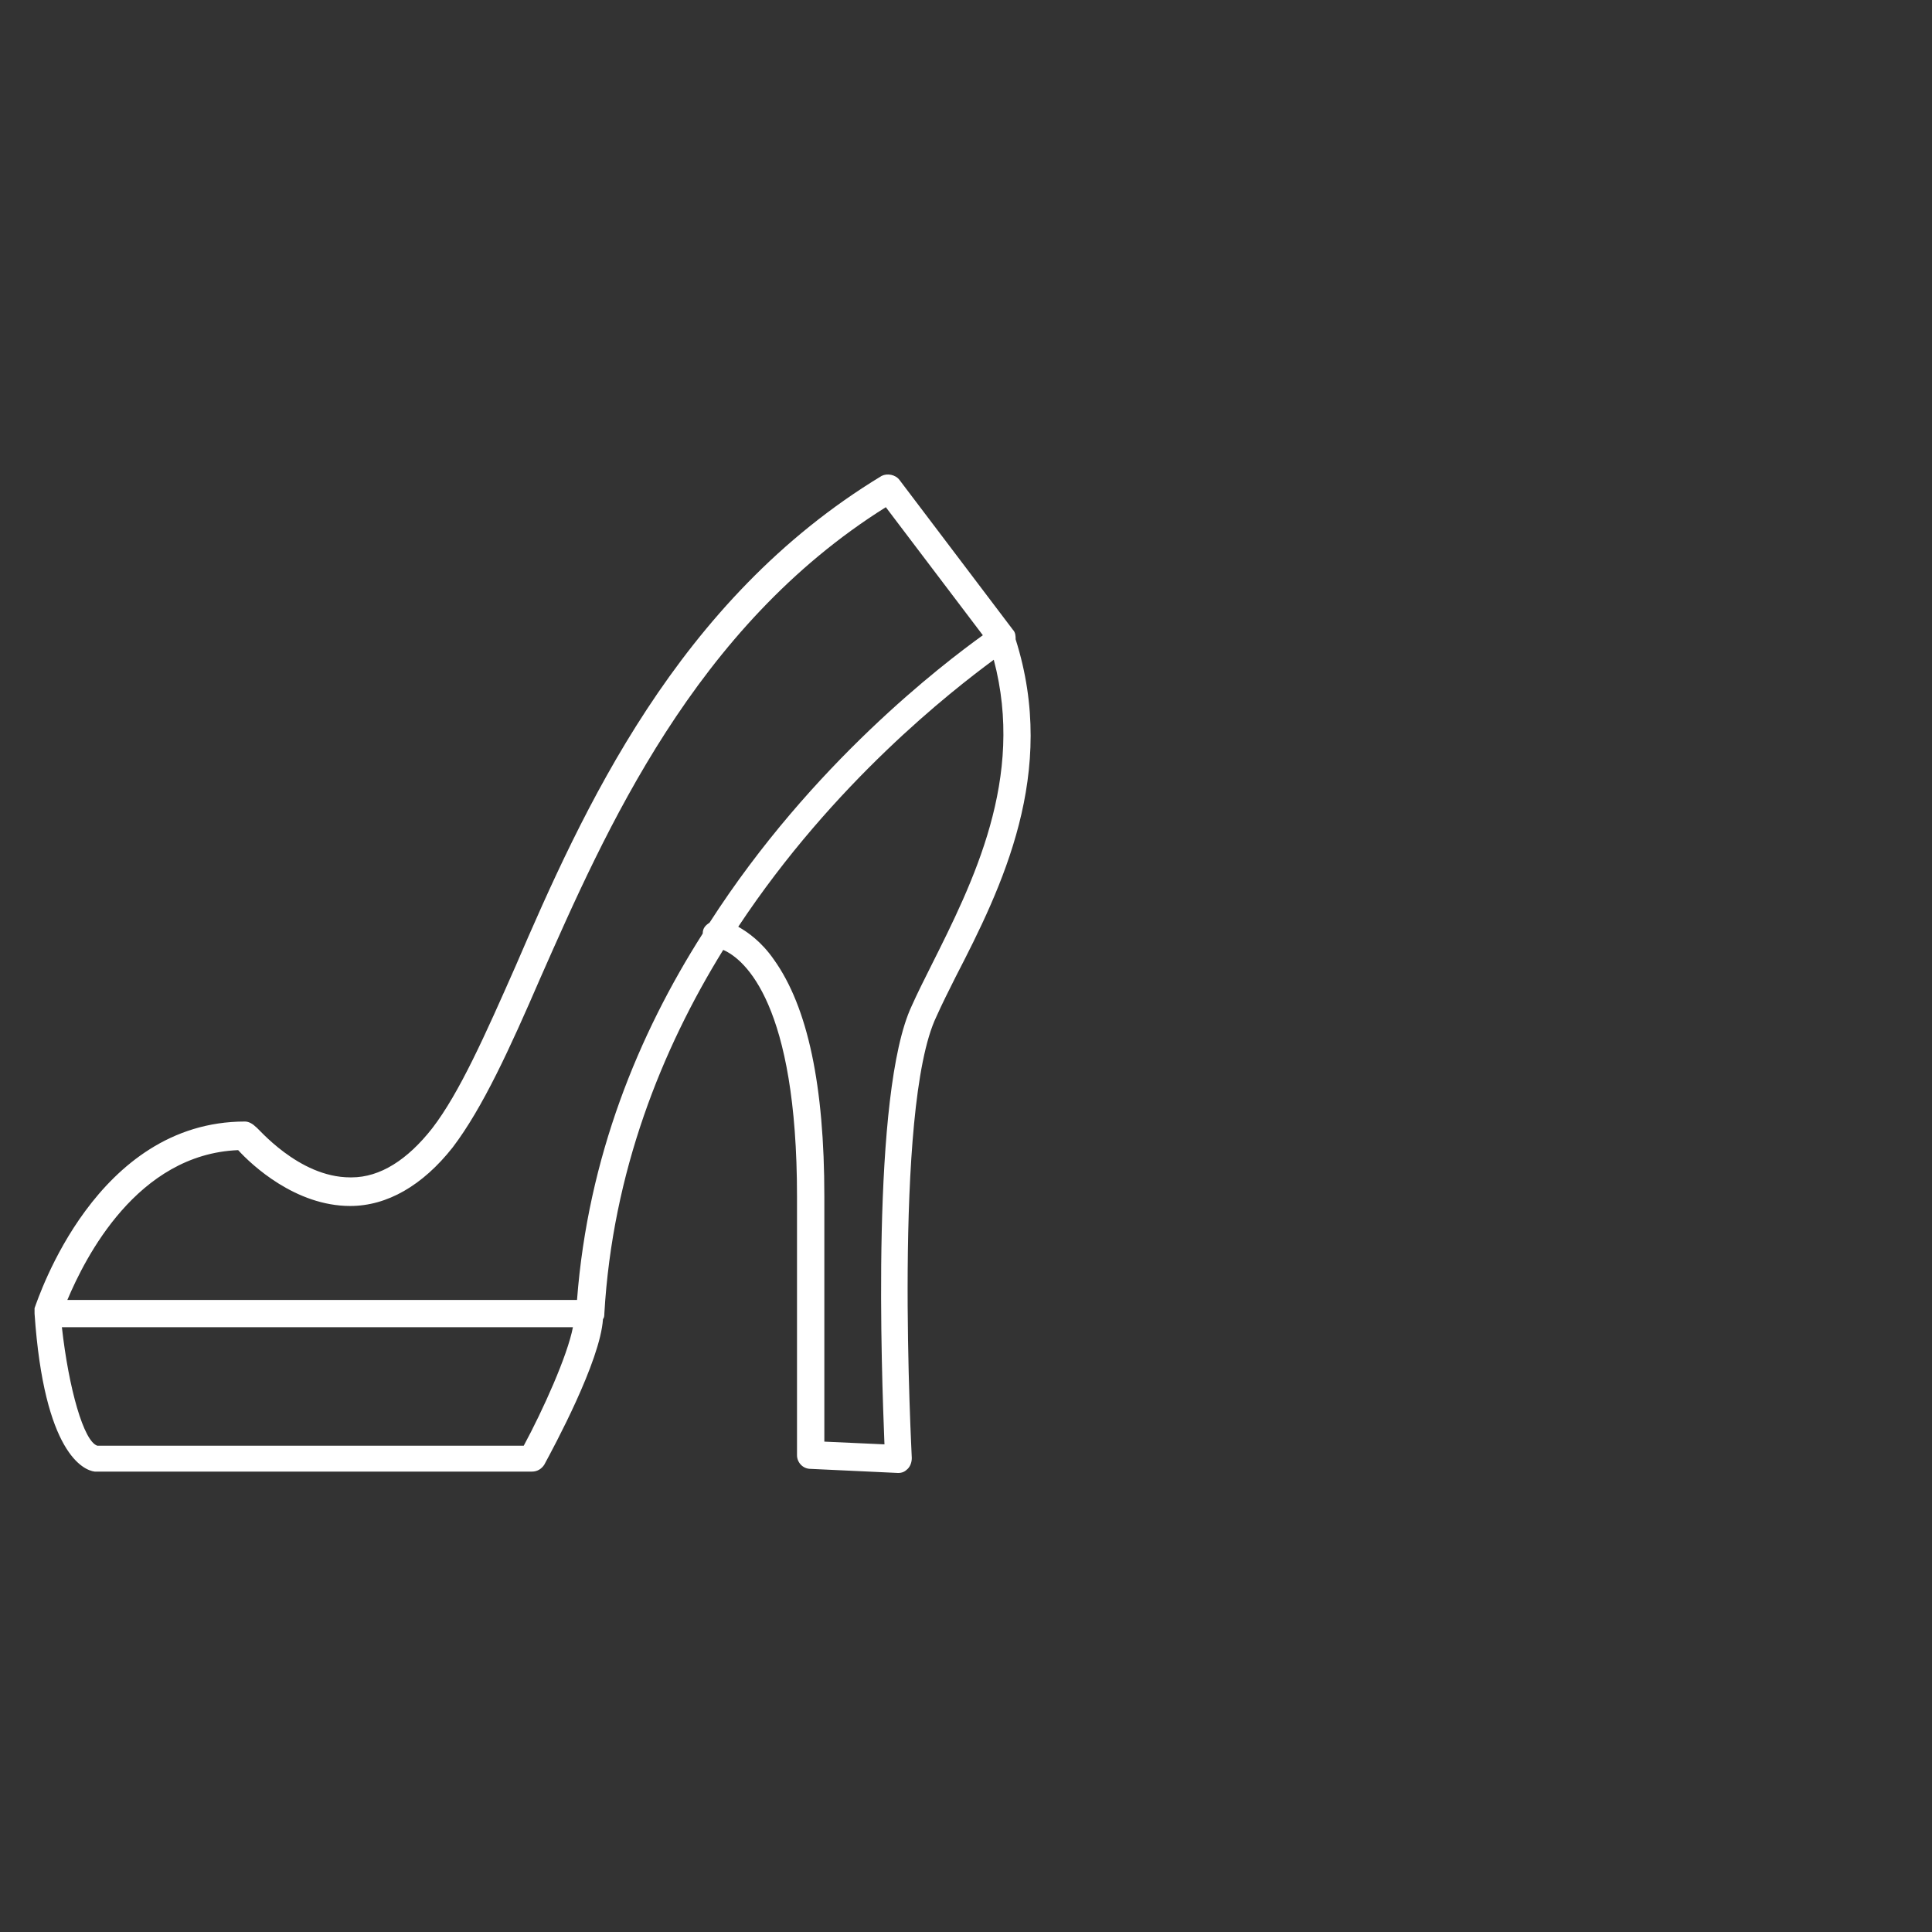 <?xml version="1.0" encoding="UTF-8" standalone="no"?>
<svg width="230px" height="230px" viewBox="0 0 230 230" version="1.1" xmlns="http://www.w3.org/2000/svg" xmlns:xlink="http://www.w3.org/1999/xlink">
    <rect x="0" y="0" width="230" height="230" fill="#333333" stroke="none"/>
    <!-- Generator: Sketch 39.1 (31720) - http://www.bohemiancoding.com/sketch -->
    <title>10</title>
    <desc>Created with Sketch.</desc>
    <defs></defs>
    <g id="Page-1" stroke="none" stroke-width="1" fill="none" fill-rule="evenodd">
        <g id="10" transform="translate(-639, -464)" fill="#FFFFFF">
            <g id="noun_263692_cc" transform="translate(754, 579) rotate(-90) translate(-754, -579) translate(639, 464)">
                <g id="Group">
                    <path d="M171.584,23.595 C171.584,23.27 171.584,22.784 171.259,22.459 L157.757,4.622 C157.269,3.973 156.293,3.811 155.643,4.135 C131.243,18.892 120.019,44.027 112.048,62.514 C108.469,70.622 105.379,77.595 102.125,81.811 C99.197,85.541 95.944,87.649 92.528,87.649 C92.528,87.649 92.528,87.649 92.365,87.649 C86.184,87.649 81.304,81.649 81.141,81.649 C80.816,81.324 80.328,81 79.84,81 C62.109,81 55.277,101.919 54.789,103.216 L54.789,103.216 L54.789,103.216 L54.789,103.378 L54.789,103.865 C55.928,120.568 60.645,122.514 61.947,122.676 L62.109,122.676 L114,122.676 C114.651,122.676 115.139,122.351 115.464,121.865 C116.603,119.757 122.133,109.541 122.459,104.514 C122.621,104.351 122.621,104.027 122.621,103.865 C123.597,87 129.453,72.405 136.773,60.568 C139.376,61.703 145.557,67.054 145.557,89.919 L145.557,120.73 C145.557,121.541 146.208,122.351 147.184,122.351 L157.595,122.838 L157.595,122.838 C158.083,122.838 158.408,122.676 158.733,122.351 C159.059,122.027 159.221,121.541 159.221,121.054 C159.221,120.568 156.944,79.378 162.149,68.514 C162.8,67.054 163.613,65.432 164.427,63.811 C169.957,53.108 176.627,39.486 171.584,23.595 L171.584,23.595 Z M113.024,119.595 L62.272,119.595 C60.645,119.108 58.856,112.784 58.043,105.486 L118.88,105.486 C118.229,108.892 115.301,115.378 113.024,119.595 L113.024,119.595 Z M119.368,102.243 L58.693,102.243 C60.808,97.216 66.989,84.892 79.027,84.405 C80.653,86.189 85.859,91.054 92.365,91.054 C96.757,91.054 100.987,88.622 104.565,84.081 C108.144,79.378 111.397,72.243 114.976,63.973 C122.784,46.297 133.357,22.135 156.131,7.865 L167.68,23.108 C162.963,26.514 147.347,38.351 135.147,57.324 C134.659,57.649 134.333,57.973 134.333,58.622 L134.333,58.622 C126.688,70.622 120.669,85.216 119.368,102.243 L119.368,102.243 Z M161.499,62.514 C160.685,64.135 159.872,65.757 159.221,67.216 C154.341,77.595 155.643,111.162 155.968,119.432 L148.811,119.108 L148.811,89.919 C148.811,76.784 146.859,67.378 142.792,61.703 C141.328,59.595 139.701,58.459 138.563,57.811 C149.949,40.622 163.939,29.757 168.981,26.027 C172.723,40.135 166.541,52.459 161.499,62.514 L161.499,62.514 Z" id="Shape" transform="translate(114.08, 63.405) rotate(-270) translate(-114.08, -63.405) "></path>
                </g>
            </g>
        </g>
    </g>
</svg>